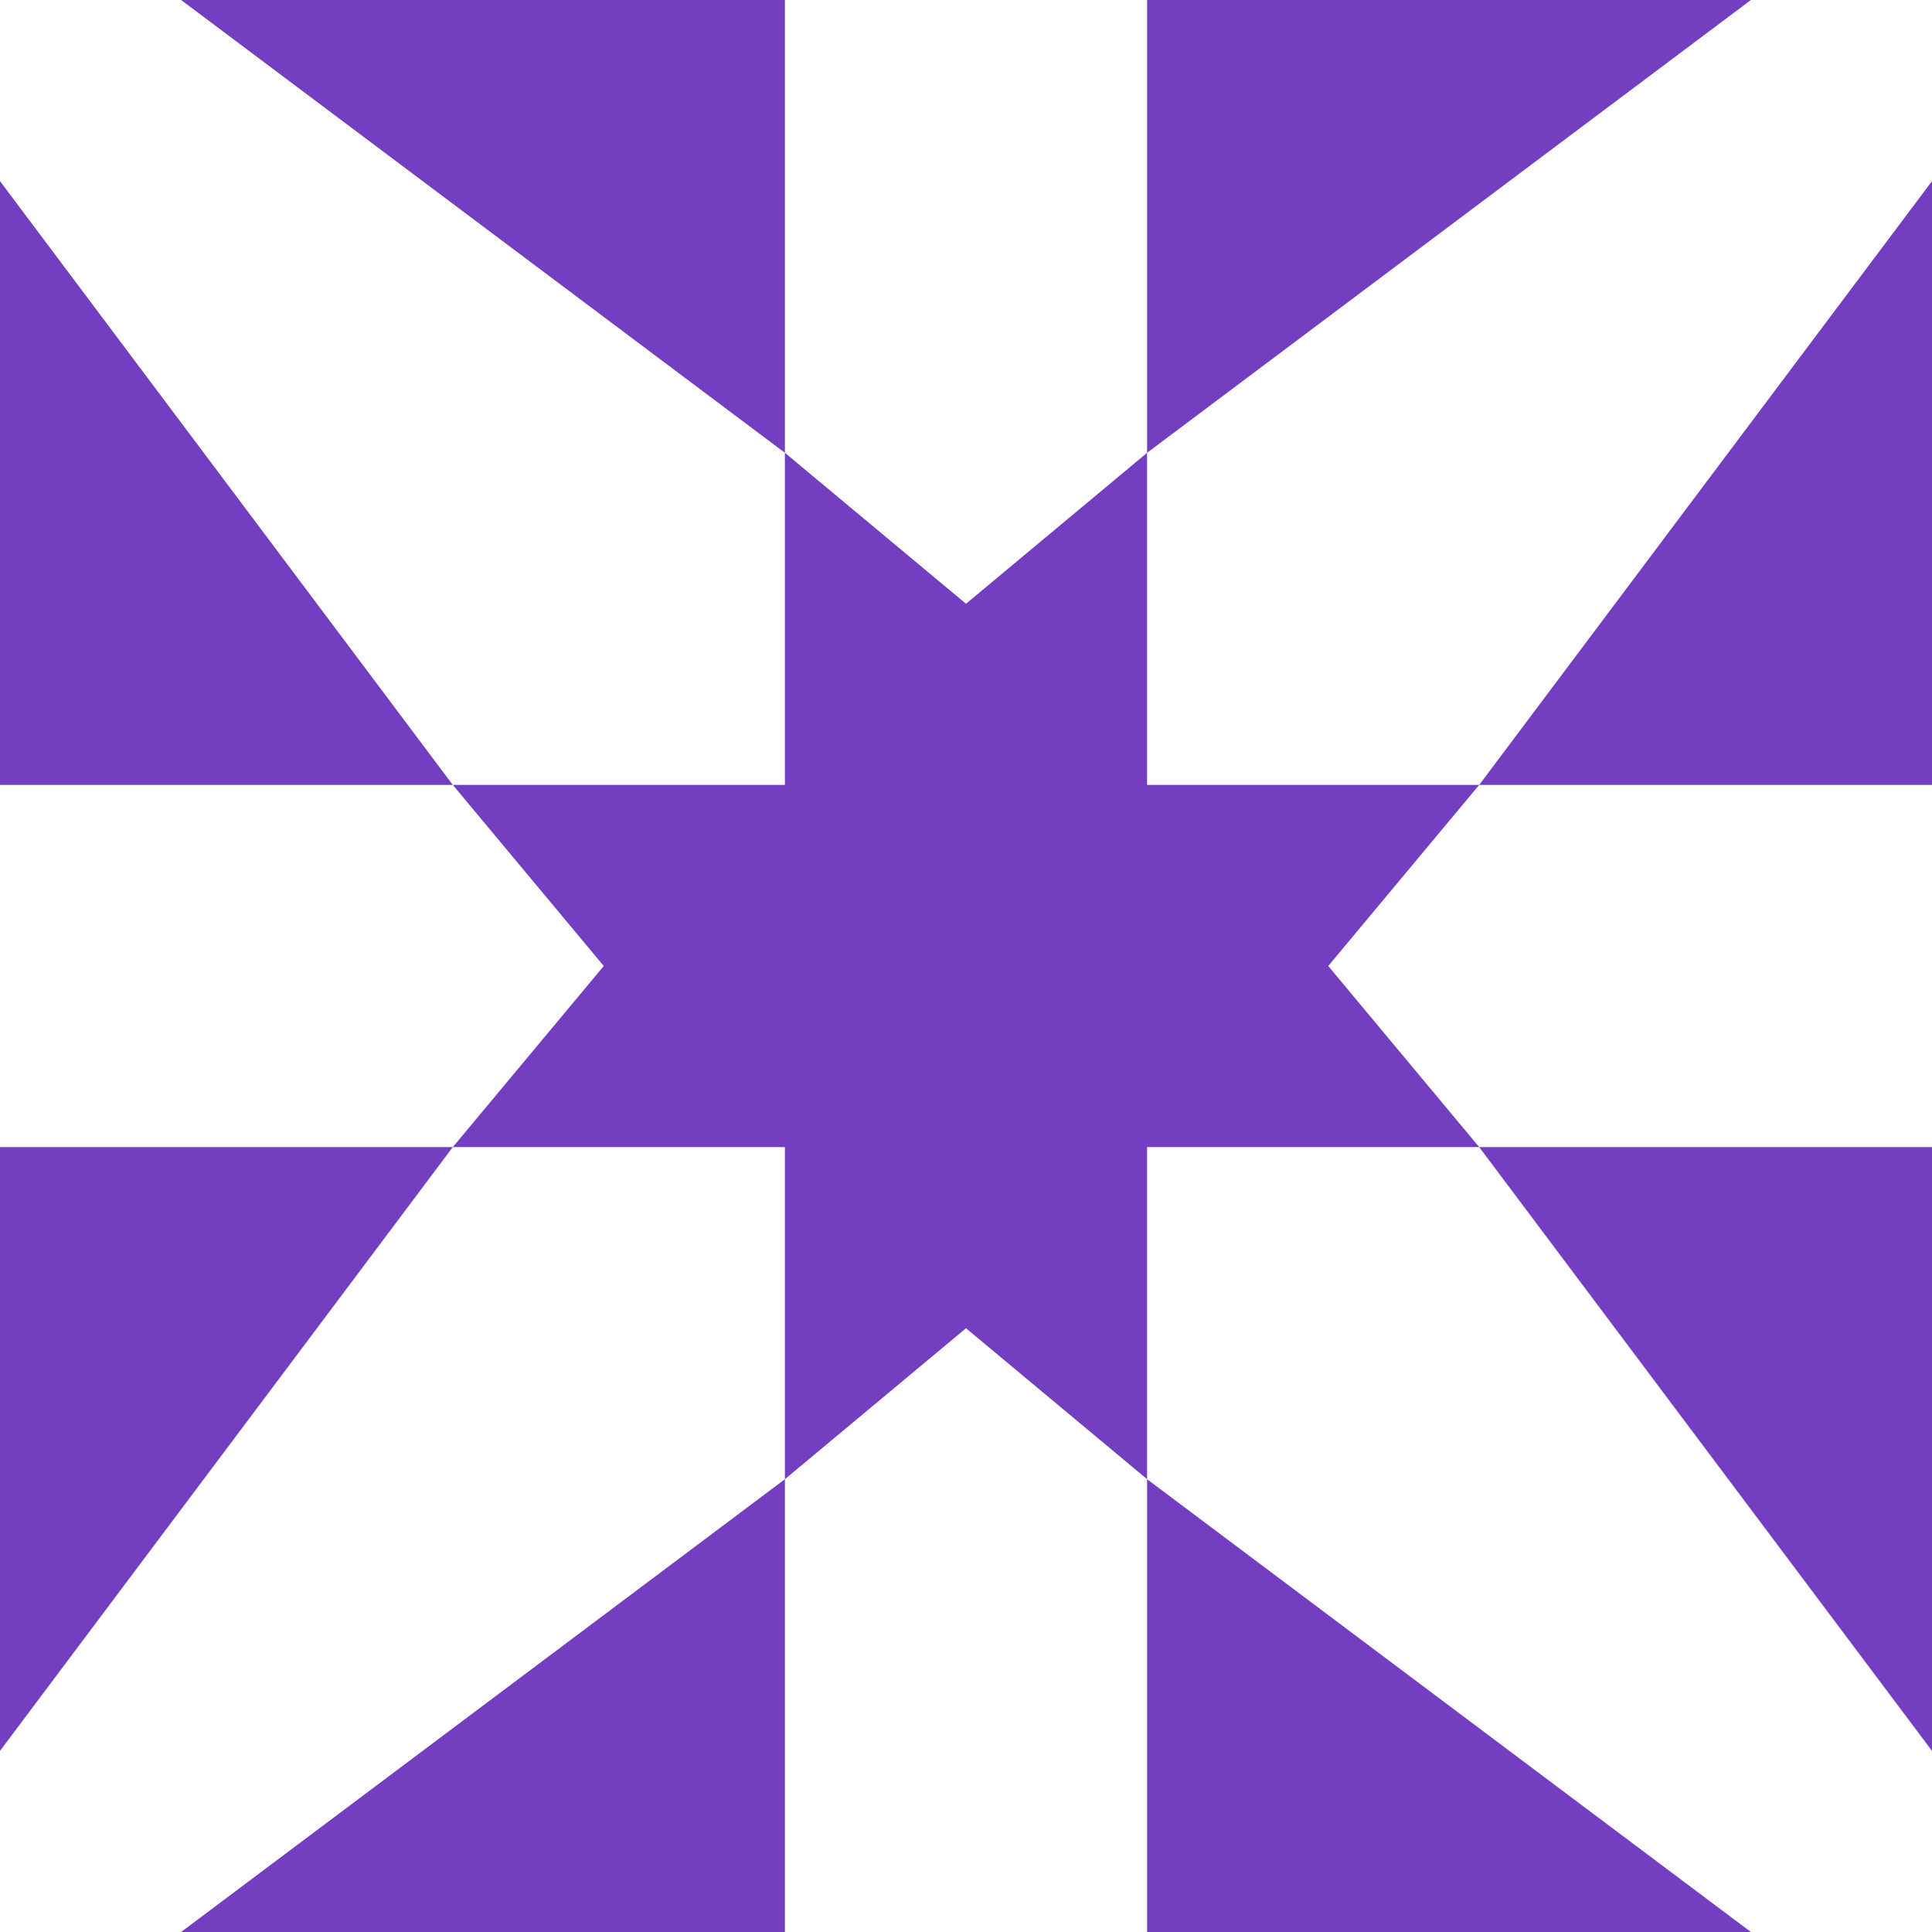 <svg width="30" height="30" viewBox="0 0 30 30" fill="none" xmlns="http://www.w3.org/2000/svg">
<g id="Group 2147208537">
<g id="Group 2147208521">
<path id="Vector 23" d="M0 17.812H7.031L0 27.188V17.812Z" fill="#733FC0"/>
<path id="Vector 25" d="M30 17.812H22.969L30 27.188V17.812Z" fill="#733FC0"/>
<path id="Vector 24" d="M0 12.188H7.031L0 2.812V12.188Z" fill="#733FC0"/>
<path id="Vector 26" d="M30 12.188H22.969L30 2.812V12.188Z" fill="#733FC0"/>
</g>
<g id="Group 2147208522">
<path id="Vector 23_2" d="M17.812 30L17.812 22.969L27.188 30L17.812 30Z" fill="#733FC0"/>
<path id="Vector 25_2" d="M17.812 0L17.812 7.031L27.188 -4.09794e-07L17.812 0Z" fill="#733FC0"/>
<path id="Vector 24_2" d="M12.188 30L12.188 22.969L2.812 30L12.188 30Z" fill="#733FC0"/>
<path id="Vector 26_2" d="M12.188 0L12.188 7.031L2.812 4.09794e-07L12.188 0Z" fill="#733FC0"/>
</g>
<path id="Subtract" fill-rule="evenodd" clip-rule="evenodd" d="M12.188 7.031H12.188V12.188H7.031L9.375 15L7.031 17.812V17.812H12.188V22.969L15 20.625L17.812 22.969L17.812 22.969V17.812H22.969L20.625 15L22.969 12.188L22.969 12.188H17.812V7.031L15 9.375L12.188 7.031Z" fill="#733FC0"/>
</g>
</svg>
